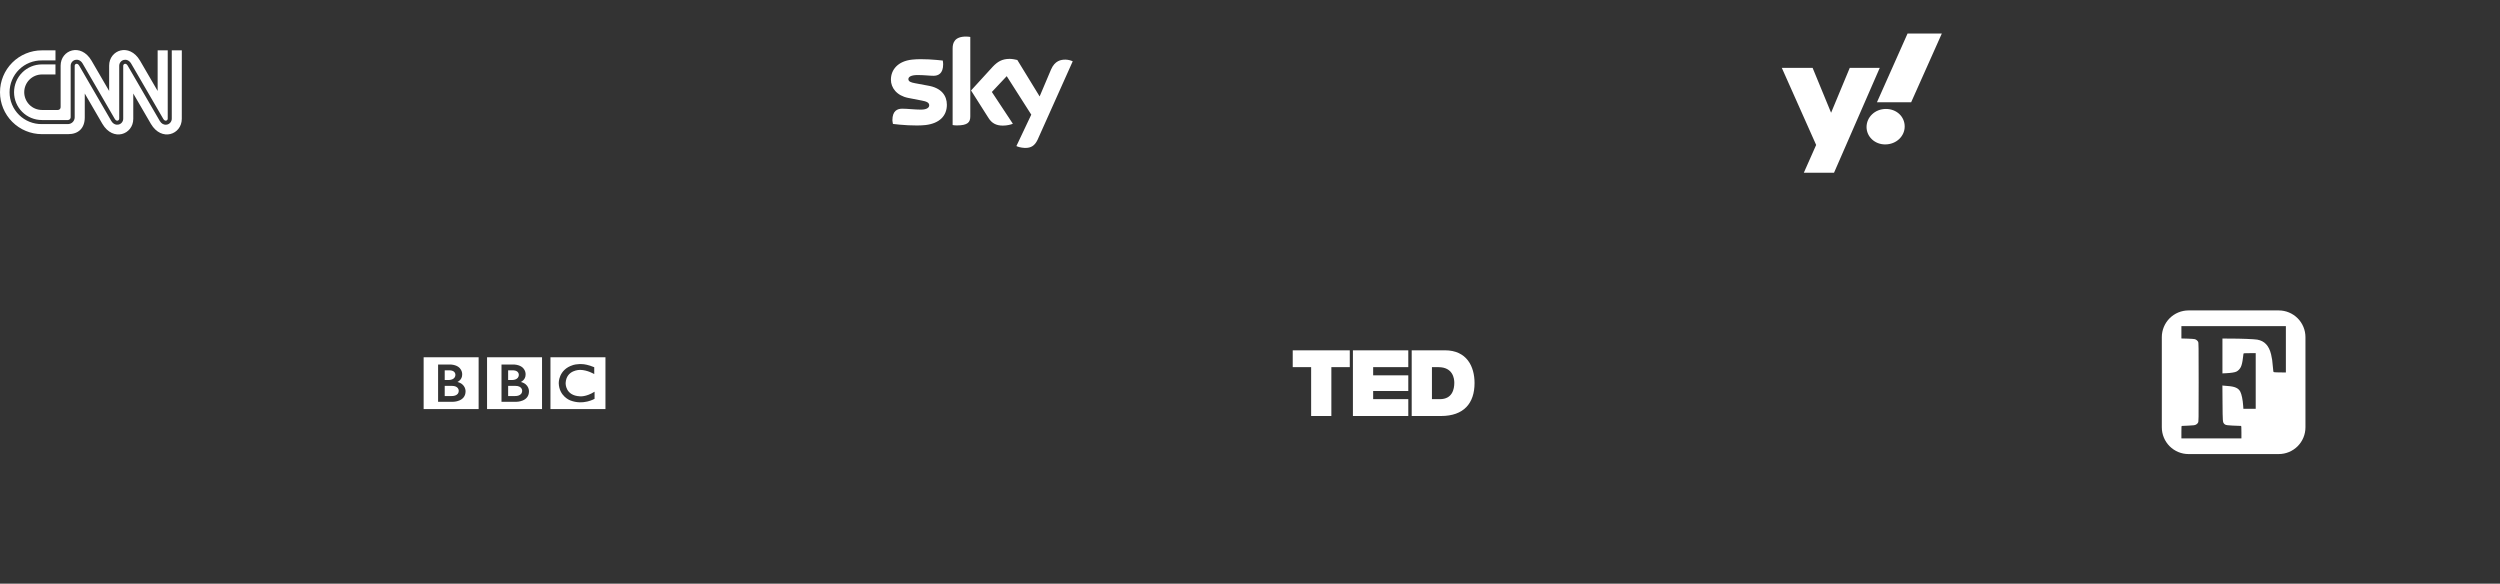 <svg width="1375" height="321" viewBox="0 0 1375 321" fill="none" xmlns="http://www.w3.org/2000/svg">
<rect x="0" y="0" width="1375" height="321" fill="#333333" stroke="none"/>
<path d="M99.983 65.377C99.983 73.977 88.871 78.106 82.987 68.119L73.3 51.435V65.377C73.3 73.977 62.192 78.106 56.312 68.119C53.079 62.559 49.848 56.998 46.621 51.435V64.581C46.621 70.548 43.079 73.777 37.542 73.777H23.042C16.931 73.777 11.07 71.35 6.749 67.028C2.428 62.707 0 56.846 0 50.735C0 44.624 2.428 38.764 6.749 34.442C11.07 30.121 16.931 27.694 23.042 27.694H30.517V33.235H23.042C20.72 33.2 18.414 33.626 16.259 34.49C14.104 35.353 12.142 36.637 10.487 38.266C8.833 39.895 7.519 41.837 6.622 43.979C5.725 46.121 5.263 48.42 5.263 50.742C5.263 53.064 5.725 55.362 6.622 57.504C7.519 59.646 8.833 61.588 10.487 63.217C12.142 64.846 14.104 66.13 16.259 66.994C18.414 67.857 20.72 68.284 23.042 68.248H37.417C38.381 68.229 39.301 67.837 39.984 67.156C40.666 66.474 41.059 65.554 41.079 64.59V36.256C41.066 36.004 41.138 35.754 41.284 35.548C41.43 35.342 41.641 35.19 41.883 35.119C42.471 34.96 43.092 35.323 43.546 36.09L52.513 51.544L61.192 66.498C62.358 68.473 64.104 68.819 65.346 68.477C66.057 68.278 66.682 67.847 67.121 67.254C67.56 66.66 67.789 65.936 67.771 65.198V36.256C67.756 36.004 67.827 35.755 67.971 35.547C68.115 35.34 68.325 35.188 68.567 35.114C69.15 34.956 69.763 35.319 70.213 36.085L78.525 50.406L87.867 66.51C88.779 68.056 90.05 68.606 91.158 68.606C91.448 68.606 91.737 68.567 92.017 68.49C92.736 68.295 93.368 67.865 93.814 67.268C94.26 66.671 94.493 65.942 94.475 65.198V27.698H100L99.983 65.377ZM33.346 58.944V36.094C33.346 27.494 44.458 23.364 50.337 33.356C50.767 34.077 60.029 50.031 60.029 50.031V36.094C60.029 27.494 71.138 23.364 77.017 33.356C77.446 34.077 86.704 50.031 86.704 50.031V27.698H92.25V65.198C92.264 65.451 92.192 65.702 92.045 65.91C91.898 66.117 91.686 66.269 91.442 66.34C90.858 66.498 90.233 66.135 89.783 65.365C86.663 60.006 83.552 54.642 80.45 49.273L72.138 34.965C70.971 32.989 69.237 32.644 68.004 32.977C67.293 33.176 66.668 33.605 66.227 34.198C65.787 34.791 65.556 35.514 65.571 36.252V65.194C65.585 65.447 65.513 65.698 65.367 65.906C65.221 66.113 65.01 66.266 64.767 66.34C64.171 66.498 63.554 66.135 63.104 65.365C63.021 65.231 58.65 57.698 54.425 50.41C51.435 45.257 48.443 40.104 45.45 34.952C44.288 32.969 42.546 32.627 41.304 32.96C40.592 33.159 39.967 33.588 39.525 34.181C39.084 34.774 38.852 35.496 38.867 36.235V64.569C38.843 64.946 38.682 65.302 38.414 65.569C38.146 65.836 37.79 65.996 37.413 66.019H23.029C18.972 66.019 15.081 64.407 12.212 61.538C9.343 58.669 7.731 54.778 7.731 50.721C7.731 46.663 9.343 42.772 12.212 39.904C15.081 37.035 18.972 35.423 23.029 35.423H30.508V40.956H23.092C20.502 40.956 18.018 41.985 16.187 43.816C14.356 45.647 13.327 48.131 13.327 50.721C13.327 53.31 14.356 55.794 16.187 57.625C18.018 59.457 20.502 60.485 23.092 60.485H31.817C32.019 60.487 32.22 60.448 32.407 60.371C32.594 60.294 32.764 60.181 32.906 60.037C33.049 59.893 33.161 59.722 33.236 59.535C33.312 59.347 33.349 59.146 33.346 58.944Z" fill="white"/>
<path d="M287.183 214.902C287.183 218.002 283.329 217.819 283.329 217.819H279.475V212.223H283.329C287.296 212.194 287.183 214.906 287.183 214.906V214.902ZM279.475 203.685H282.408C285.458 203.852 285.346 206.119 285.346 206.119C285.346 208.94 281.971 208.985 281.971 208.985H279.471L279.475 203.685ZM286.471 210.085C286.471 210.085 289.108 208.96 289.083 205.981C289.083 205.981 289.483 201.094 283.008 200.498H275.825V220.985H284.062C284.062 220.985 290.937 221.002 290.937 215.202C290.937 215.202 291.104 211.256 286.471 210.085ZM267.875 196.485H298.117V224.985H267.879L267.875 196.485ZM252.304 214.902C252.304 218.002 248.45 217.819 248.45 217.819H244.596V212.223H248.45C252.417 212.194 252.304 214.906 252.304 214.906V214.902ZM244.596 203.685H247.533C250.583 203.852 250.467 206.119 250.467 206.119C250.467 208.94 247.092 208.985 247.092 208.985H244.596V203.685ZM251.592 210.085C251.592 210.085 254.229 208.96 254.204 205.981C254.204 205.981 254.608 201.094 248.133 200.498H240.95V220.985H249.183C249.183 220.985 256.062 221.002 256.062 215.202C256.062 215.202 256.229 211.256 251.592 210.085ZM233 196.485H263.246V224.985H233V196.485ZM326.833 201.969V205.752C326.833 205.752 323.137 203.481 319.054 203.435C319.054 203.435 311.438 203.285 311.096 210.735C311.096 210.735 310.821 217.59 318.963 217.977C318.963 217.977 322.379 218.39 327.012 215.435V219.352C327.012 219.352 320.796 223.048 313.596 220.202C313.596 220.202 307.537 217.994 307.308 210.735C307.308 210.735 307.058 203.277 315.133 200.798C315.133 200.798 317.287 199.973 321.162 200.34C321.162 200.34 323.479 200.569 326.829 201.965L326.833 201.969ZM302.754 224.985H333V196.485H302.754V224.985Z" fill="white"/>
<path d="M520.779 57.635C520.779 63.565 516.892 67.86 509.017 68.781C503.392 69.394 495.112 68.677 491.125 68.165C491.021 67.552 490.817 66.735 490.817 66.123C490.817 60.906 493.579 59.781 496.233 59.781C499 59.781 503.292 60.294 506.462 60.294C509.938 60.294 511.062 59.065 511.062 57.94C511.062 56.406 509.633 55.794 506.871 55.281L499.508 53.852C493.271 52.623 490 48.331 490 43.831C490 38.31 493.888 33.606 501.658 32.789C507.483 32.173 514.642 32.889 518.529 33.298C518.629 34.014 518.733 34.631 518.733 35.344C518.733 40.56 515.971 41.685 513.417 41.685C511.371 41.685 508.304 41.273 504.725 41.273C501.042 41.273 499.612 42.298 499.612 43.523C499.612 44.856 501.042 45.364 503.292 45.773L510.45 47.106C517.708 48.331 520.779 52.523 520.779 57.635ZM533.662 63.973C533.662 67.144 532.433 68.985 526.196 68.985C525.379 68.985 524.662 68.881 523.946 68.777V26.652C523.946 23.485 525.071 20.11 531.308 20.11C532.125 20.11 532.946 20.21 533.662 20.314V63.973ZM559.017 80.335C559.837 80.744 561.475 81.252 563.621 81.356C567.2 81.46 569.142 80.027 570.675 76.856L590 33.706C588.744 33.14 587.389 32.828 586.012 32.789C583.558 32.789 580.183 33.298 578.037 38.31L571.8 53.035L559.529 32.994C558.713 32.785 556.771 32.377 555.337 32.377C551.046 32.377 548.587 34.014 546.033 36.673L534.071 49.76L543.679 64.894C545.421 67.656 547.771 69.085 551.554 69.085C554.008 69.085 556.154 68.473 557.075 68.064L545.521 50.581L553.7 41.889L567.2 63.056L559.017 80.335Z" fill="white"/>
<path d="M711 192.669V201.931H721.125V228.802H732.25V201.927H742.375V192.673L711 192.669ZM744.104 192.669V228.802H774.562V219.539H755.237V215.039H774.558V206.431H755.237V201.931H774.558V192.669H744.104ZM776.433 192.669V228.802H792.529C805.129 228.802 811 221.769 811 210.681C811 201.577 806.746 192.669 794.7 192.669H776.433ZM787.567 201.931H791.108C799.154 201.931 799.867 208.256 799.867 210.527C799.867 213.923 798.854 219.539 791.921 219.539H787.567V201.931Z" fill="white"/>
<path d="M1049.15 18.455L1032.32 56.259H1051.13L1068 18.455H1049.15ZM980 37.339L998.883 79.725L992.1 95.015H1008.71L1033.86 37.339H1017.36L1007.1 62.015L996.94 37.339H980ZM1037.27 59.925C1031.15 59.925 1026.6 64.509 1026.6 69.862C1026.6 75.069 1031 79.432 1036.83 79.432C1042.99 79.432 1047.58 74.922 1047.58 69.569C1047.58 64.179 1043.18 59.925 1037.27 59.925Z" fill="white"/>
<g clip-path="url(#clip0)">
<path d="M1253.31 170.735H1203.69C1201.76 170.735 1199.85 171.115 1198.07 171.853C1196.29 172.591 1194.67 173.674 1193.3 175.038C1191.94 176.403 1190.86 178.023 1190.12 179.806C1189.38 181.589 1189 183.5 1189 185.429V235.045C1189 236.974 1189.38 238.885 1190.12 240.667C1190.86 242.45 1191.94 244.07 1193.3 245.434C1194.67 246.798 1196.29 247.88 1198.07 248.618C1199.85 249.356 1201.76 249.736 1203.69 249.735H1253.31C1255.24 249.735 1257.15 249.355 1258.93 248.617C1260.71 247.878 1262.33 246.796 1263.7 245.431C1265.06 244.067 1266.14 242.447 1266.88 240.664C1267.62 238.882 1268 236.971 1268 235.041V185.429C1268 183.5 1267.62 181.589 1266.88 179.806C1266.14 178.023 1265.06 176.403 1263.7 175.038C1262.33 173.674 1260.71 172.591 1258.93 171.853C1257.15 171.115 1255.24 170.735 1253.31 170.735ZM1257.23 192.108V204.85L1254.2 204.834C1252.53 204.824 1250.97 204.765 1250.74 204.699C1250.31 204.58 1250.3 204.534 1250.1 201.937C1249.84 198.603 1249.63 197.125 1249.1 194.906C1247.94 190.11 1245.49 187.5 1241.5 186.799C1239.82 186.506 1232.51 186.219 1226.49 186.216L1222.34 186.206V205.364L1224.52 205.255C1227.02 205.13 1228.98 204.83 1229.92 204.426C1230.93 203.994 1231.99 202.905 1232.49 201.796C1233.01 200.637 1233.36 199.113 1233.63 196.72C1233.74 195.778 1233.86 194.837 1233.9 194.626C1233.98 194.244 1233.99 194.241 1237.31 194.241H1240.64V224.854H1233.86L1233.74 223.089C1233.53 219.893 1232.91 216.865 1232.16 215.416C1231.14 213.438 1229.13 212.549 1225.08 212.289C1224.35 212.246 1223.62 212.181 1222.89 212.095L1222.32 212.006L1222.39 221.638C1222.46 231.796 1222.49 232.191 1223.26 233.043C1224.06 233.919 1224.52 233.978 1232.57 234.255C1232.73 234.261 1232.78 235.064 1232.78 237.681V241.101H1199.77V237.681C1199.77 234.541 1199.79 234.261 1200.07 234.255C1200.23 234.251 1201.85 234.179 1203.68 234.093C1206.61 233.955 1207.08 233.893 1207.77 233.544C1208.26 233.325 1208.66 232.944 1208.91 232.464C1209.26 231.786 1209.26 231.628 1209.26 210.146C1209.26 189.959 1209.24 188.474 1208.96 187.971C1208.57 187.274 1207.91 186.759 1207.14 186.535C1206.8 186.43 1205 186.305 1203.14 186.252L1199.77 186.163V179.366H1257.23V192.108Z" fill="white"/>
</g>
<defs>
<clipPath id="clip0">
<rect width="79" height="79" fill="white" transform="translate(1189 170.735)"/>
</clipPath>
</defs>
</svg>
